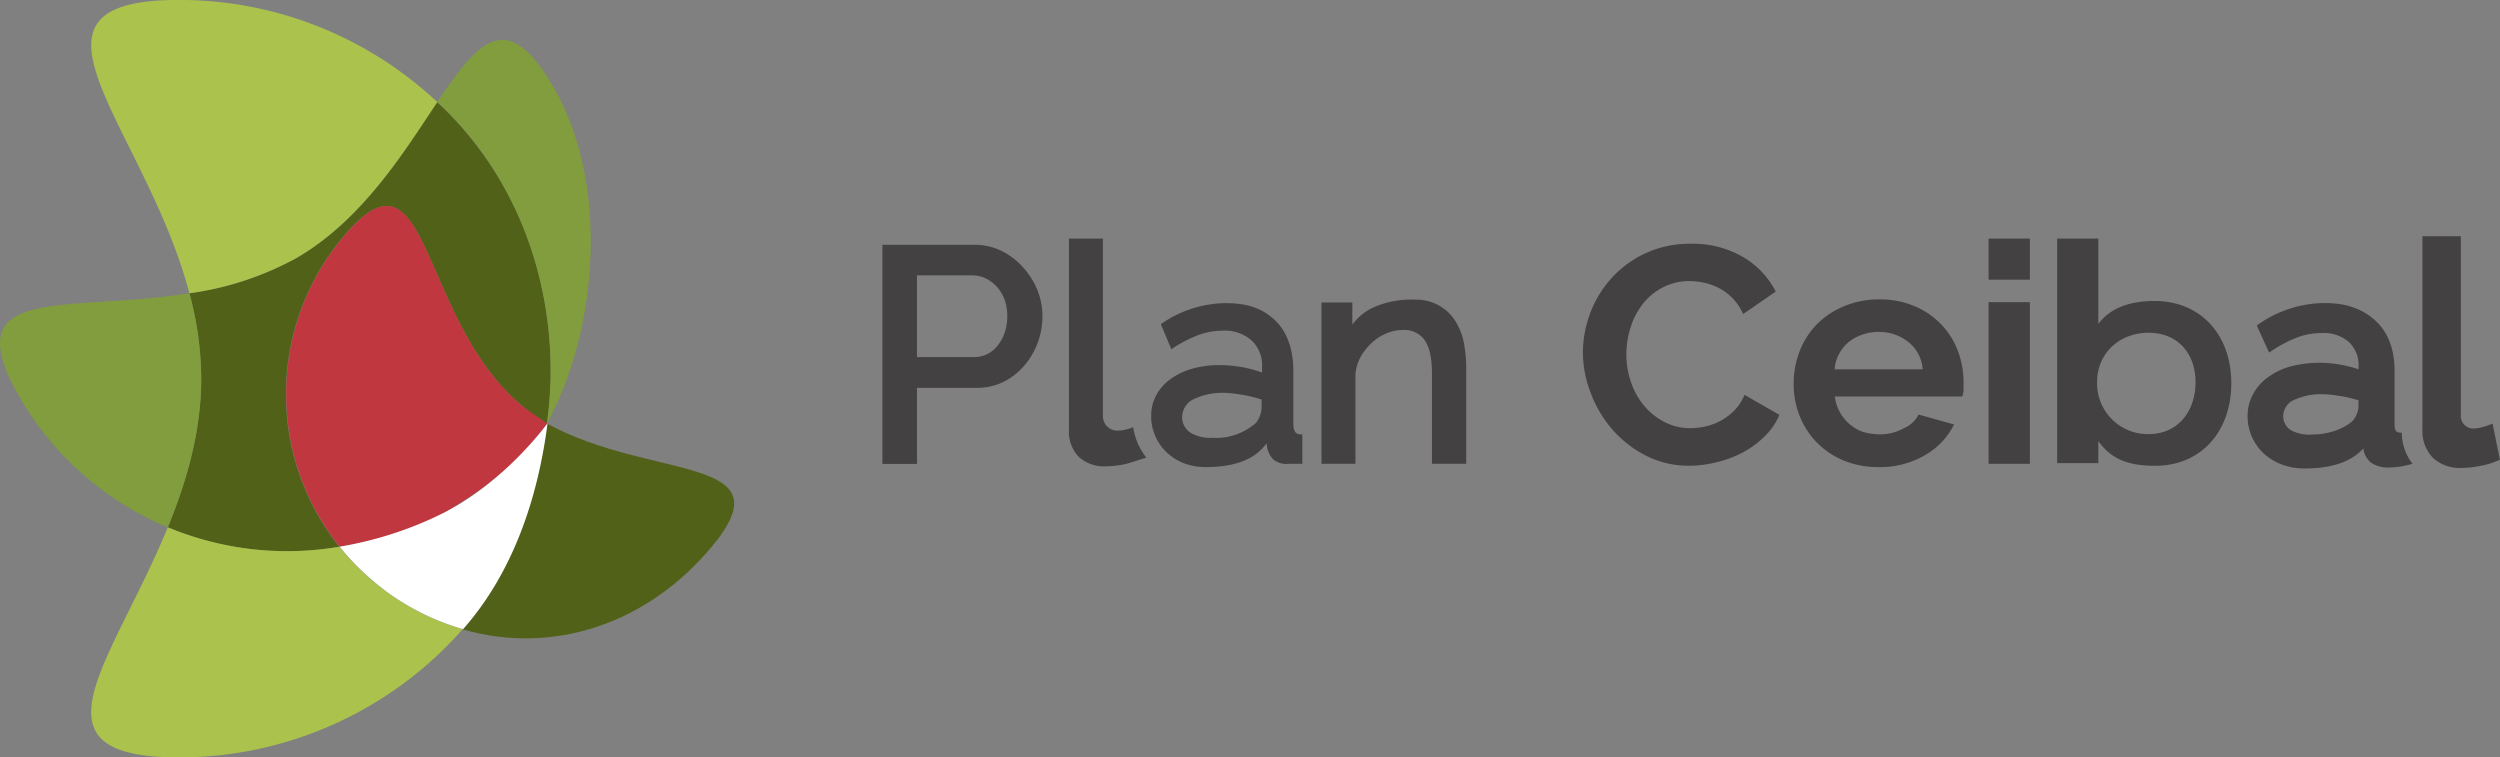 <svg id="Capa_1" data-name="Capa 1" xmlns="http://www.w3.org/2000/svg" viewBox="0 0 460.26 139.43"><rect x="0" y="0" width="460.26" height="139.43" fill="#808080" stroke="none"/><defs><style>.cls-1{fill:#516218;}.cls-2{fill:#819d3d;}.cls-3{fill:#c1373f;}.cls-4{fill:#abc24d;fill-rule:evenodd;}.cls-5{fill:#fff;}.cls-6{fill:#434142;}</style></defs><title>logo-h</title><path class="cls-1" d="M54.52,47.56c12.2-7.05,19.86-19.54,26-28.75,13.6,12.72,21.17,30.46,20.89,50.93,0,2.92-.5,7-0.66,8.22,0,0.21-.56-0.37-1.3-0.81A25.4,25.4,0,0,1,96,74.6c-19.07-16-16.8-50.1-32.8-31a45.08,45.08,0,0,0-.71,57.08,57,57,0,0,1-31.58-3.58c3.44-8.39,6.15-17.63,6.15-27.34A61,61,0,0,0,34.89,54,57.05,57.05,0,0,0,54.52,47.56Z" transform="translate(-0.02 -0.01)"/><path class="cls-2" d="M30.92,97.08a56.53,56.53,0,0,1-27.32-24C-8.53,52,12.27,57.66,34.89,54a61,61,0,0,1,2.18,15.69C37.07,79.44,34.36,88.69,30.92,97.08Z" transform="translate(-0.02 -0.01)"/><path class="cls-2" d="M80.52,18.81C88.1,7.51,93.39,1.21,102,16.2c10.33,17.88,8,44.9-1.29,61.76a78.46,78.46,0,0,0,.66-8.22C101.81,50.64,94.45,31.5,80.52,18.81Z" transform="translate(-0.02 -0.01)"/><path class="cls-3" d="M96,74.6c1.11,0.94,3.57,2.6,4.75,3.36C96.13,84.6,89.86,89.69,82,94.28c-6,3.48-13,5.27-19.45,6.38a45.08,45.08,0,0,1,.71-57.08C79.2,24.5,76.94,58.6,96,74.6Z" transform="translate(-0.02 -0.01)"/><path class="cls-1" d="M100.76,78c19.13,10.53,44.6,5.64,30.19,22.8-11.83,14.09-29.14,19.87-45.74,15.08C94.18,105.67,98.94,92.1,100.76,78Z" transform="translate(-0.02 -0.01)"/><path class="cls-4" d="M34.89,54C26.71,23.1-.19,0,32.91,0a69.39,69.39,0,0,1,47.61,18.8c-6.14,9.21-13.8,21.7-26,28.75A57.05,57.05,0,0,1,34.89,54Z" transform="translate(-0.02 -0.01)"/><path class="cls-4" d="M62.5,100.66a45.5,45.5,0,0,0,22.71,15.18,69.55,69.55,0,0,1-52.3,23.61c-28.8,0-12.19-17.46-2-42.37A57,57,0,0,0,62.5,100.66Z" transform="translate(-0.02 -0.01)"/><path class="cls-5" d="M82,94.28a68.33,68.33,0,0,1-19.45,6.38,45.13,45.13,0,0,0,6.27,6.39c0.59,0.51,1.21,1,1.83,1.47l0.09,0.08a45.08,45.08,0,0,0,14.53,7.24c9-10.17,13.73-23.73,15.55-37.88C100.76,78,93.26,88.43,82,94.28Z" transform="translate(-0.02 -0.01)"/><path class="cls-6" d="M162.48,85.4V45.08h16.93a11.13,11.13,0,0,1,5,1.13,12.93,12.93,0,0,1,3.94,3A14,14,0,0,1,191,53.4a12.92,12.92,0,0,1,.94,4.79,14.09,14.09,0,0,1-.88,4.93,13.91,13.91,0,0,1-2.47,4.2,12.15,12.15,0,0,1-3.84,3,11.07,11.07,0,0,1-5,1.1H168.84v14h-6.36Zm6.36-19.65h10.51a5.3,5.3,0,0,0,2.47-.57,5.62,5.62,0,0,0,1.9-1.59A7.86,7.86,0,0,0,185,61.2a9.48,9.48,0,0,0,.46-3,8.63,8.63,0,0,0-.51-3.06,7.37,7.37,0,0,0-1.42-2.35,6.82,6.82,0,0,0-2.08-1.55A5.89,5.89,0,0,0,179,50.7H168.84v15Z" transform="translate(-0.02 -0.01)"/><path class="cls-6" d="M222,86a11.17,11.17,0,0,1-4-.7,9.64,9.64,0,0,1-3.18-2,9.07,9.07,0,0,1-2.1-3,8.93,8.93,0,0,1-.76-3.68,8,8,0,0,1,.91-3.82,9,9,0,0,1,2.58-2.95,12.63,12.63,0,0,1,4-1.94,17.88,17.88,0,0,1,5.08-.68,23.69,23.69,0,0,1,4.15.37,22.6,22.6,0,0,1,3.69,1v-1a6.26,6.26,0,0,0-1.87-4.86,7.38,7.38,0,0,0-5.4-1.85,12.91,12.91,0,0,0-4.68.89,23.6,23.6,0,0,0-4.75,2.53l-1.93-4.62a21.06,21.06,0,0,1,11.93-3.87c4.09,0,6.79,1,9.06,3.13s3.4,5.44,3.4,9.33V78c0,1.66.55,2,1.65,2V85.4h-2.48a3.87,3.87,0,0,1-2.86-.8,4.48,4.48,0,0,1-1.22-3C231.89,83.38,229.3,86,222,86Zm1.48-5.37a11.13,11.13,0,0,0,7.8-2.79,5.12,5.12,0,0,0,1-2.62V73.56a23.34,23.34,0,0,0-3.37-.83,25.31,25.31,0,0,0-3.5-.4A12.3,12.3,0,0,0,220,73.4a3.72,3.72,0,0,0-2.32,3,3.4,3.4,0,0,0,1.65,3.36A7.23,7.23,0,0,0,223.51,80.59Z" transform="translate(-0.02 -0.01)"/><path class="cls-6" d="M209.51,81.67a12.09,12.09,0,0,1-.87-3c-0.55.19-1,.34-1.18,0.38a5.46,5.46,0,0,1-1.45.23,2.67,2.67,0,0,1-2.94-2.79V43.94h-6.25V79.1a6.68,6.68,0,0,0,1.79,5,6.88,6.88,0,0,0,5,1.76,17.8,17.8,0,0,0,3.35-.36c0.64-.13,2.4-0.69,4.09-1.25A12.81,12.81,0,0,1,209.51,81.67Z" transform="translate(-0.02 -0.01)"/><path class="cls-6" d="M269.9,85.4h-6.25V68.76q0-4.2-1.33-6.1a4.53,4.53,0,0,0-4-1.9,7.7,7.7,0,0,0-2.73.5,9.18,9.18,0,0,0-2.55,1.45A11.28,11.28,0,0,0,251,64.93a7.92,7.92,0,0,0-1.44,4.13V85.4h-6.25V55.7h5.68v4.08a10,10,0,0,1,4.17-3.3,17.31,17.31,0,0,1,7.46-1.3,8.43,8.43,0,0,1,7.55,4.3,11.64,11.64,0,0,1,1.39,3.86,25.9,25.9,0,0,1,.4,4.64V85.4Z" transform="translate(-0.02 -0.01)"/><path class="cls-6" d="M291.44,65a20.74,20.74,0,0,1,1.33-7.29,20,20,0,0,1,3.9-6.45,19.25,19.25,0,0,1,14.64-6.37,18.26,18.26,0,0,1,9.63,2.45,15.67,15.67,0,0,1,6,6.35l-6,4.14A10.46,10.46,0,0,0,319,54.92a10.16,10.16,0,0,0-2.44-1.84,11,11,0,0,0-2.73-1,12.53,12.53,0,0,0-2.78-.32A10.6,10.6,0,0,0,306,53a11.14,11.14,0,0,0-3.63,3.09,13.57,13.57,0,0,0-2.19,4.32,16.33,16.33,0,0,0-.74,4.8,15.66,15.66,0,0,0,.85,5.15,13.57,13.57,0,0,0,2.41,4.34,12.06,12.06,0,0,0,3.75,3,10.23,10.23,0,0,0,4.8,1.14,13.19,13.19,0,0,0,2.84-.34,11,11,0,0,0,2.81-1.08,10.64,10.64,0,0,0,2.48-1.91,8.75,8.75,0,0,0,1.81-2.81l6.42,3.69a11.85,11.85,0,0,1-2.76,4,17.49,17.49,0,0,1-4,2.93A20.3,20.3,0,0,1,316,85.12a20.86,20.86,0,0,1-5,.63,17.15,17.15,0,0,1-7.89-1.82,20.66,20.66,0,0,1-6.16-4.75,22.08,22.08,0,0,1-4-6.64A20.72,20.72,0,0,1,291.44,65Z" transform="translate(-0.02 -0.01)"/><path class="cls-6" d="M345.91,86a16.56,16.56,0,0,1-6.47-1.21,14.75,14.75,0,0,1-4.94-3.33,14.52,14.52,0,0,1-3.16-4.88,15.79,15.79,0,0,1-1.1-5.85,16.6,16.6,0,0,1,1.08-6,14.64,14.64,0,0,1,3.12-4.94,14.94,14.94,0,0,1,5-3.37A16.59,16.59,0,0,1,346,55.13a16.13,16.13,0,0,1,6.51,1.25,14.68,14.68,0,0,1,4.89,3.35,14.19,14.19,0,0,1,3.07,4.88,16.36,16.36,0,0,1,1.05,5.8c0,0.49,0,1,0,1.42A6.47,6.47,0,0,1,361.3,73H337.81A8.08,8.08,0,0,0,340.42,78a7.69,7.69,0,0,0,2.44,1.47,10.85,10.85,0,0,0,3.33.51,8.74,8.74,0,0,0,4.29-1.12,5.18,5.18,0,0,0,2.75-2.53l6.54,1.82a13.28,13.28,0,0,1-5.26,5.6A16.2,16.2,0,0,1,345.91,86ZM354,68a7.09,7.09,0,0,0-2.61-5,8.58,8.58,0,0,0-5.58-1.88,8.76,8.76,0,0,0-3,.52A8.28,8.28,0,0,0,340.35,63a7.41,7.41,0,0,0-1.76,2.19,7,7,0,0,0-.81,2.81H354Z" transform="translate(-0.02 -0.01)"/><path class="cls-6" d="M366.13,51.5V43.94h7.6V51.5h-7.6Zm0,33.9V55.64h7.6V85.4h-7.6Z" transform="translate(-0.02 -0.01)"/><path class="cls-6" d="M410.81,70.57c0,8.86-5.56,15.19-14,15.19-4.73,0-8-1.06-10.48-4.55v4.07h-7.58V43.94h7.58V59.65c2.15-2.9,5.74-4.23,10.36-4.23C405.08,55.42,410.81,61.55,410.81,70.57Zm-6.58-.21c0-5.23-3.24-9.09-8.64-9.09s-9.49,3.8-9.49,9.09a9.34,9.34,0,0,0,9.49,9.57C401,79.93,404.23,75.73,404.23,70.36Z" transform="translate(-0.02 -0.01)"/><path class="cls-6" d="M458.91,78l-0.45.17a12.36,12.36,0,0,1-1.52.5,5.4,5.4,0,0,1-1.34.22,2.28,2.28,0,0,1-2.53-2.39v-33H446V79a7.11,7.11,0,0,0,1.92,5.29,7.31,7.31,0,0,0,5.3,1.87,17.9,17.9,0,0,0,3.43-.38,14.66,14.66,0,0,0,3.32-1l0.29-.12Z" transform="translate(-0.02 -0.01)"/><path class="cls-6" d="M443.88,85a9.56,9.56,0,0,1-1.67-5l0-.34-0.34,0c-0.62-.06-1-0.2-1-1.63V68.3c0-4-1.19-7.12-3.54-9.27S432,55.8,427.94,55.8a21.51,21.51,0,0,0-12.15,3.93l-0.29.19,2.27,5,0.4-.27a23.9,23.9,0,0,1,4.66-2.47,12.54,12.54,0,0,1,4.54-.85A7.06,7.06,0,0,1,432.49,63a5.88,5.88,0,0,1,1.75,4.58V68a22,22,0,0,0-3.21-.83,21.41,21.41,0,0,0-9.42.33,13.14,13.14,0,0,0-4.1,2,9.2,9.2,0,0,0-2.7,3.09,8.37,8.37,0,0,0-1,4,9.48,9.48,0,0,0,.8,3.86,9.9,9.9,0,0,0,2.2,3.08,10.4,10.4,0,0,0,3.31,2,11.78,11.78,0,0,0,4.15.73c6.29,0,9.23-1.93,10.85-3.69a4,4,0,0,0,1.36,2.57,5.39,5.39,0,0,0,3.4.93,15.39,15.39,0,0,0,3.75-.53l0.55-.17Zm-18.09-5a7,7,0,0,1-3.94-.76,3,3,0,0,1-1.46-3,3.34,3.34,0,0,1,2.09-2.65,12,12,0,0,1,5.29-1,18,18,0,0,1,2.68.28l0.75,0.1a22.65,22.65,0,0,1,2.87.69l0.16,0.06V75a4.82,4.82,0,0,1-.95,2.35C432.37,78.35,429.54,80,425.79,80Z" transform="translate(-0.02 -0.01)"/></svg>